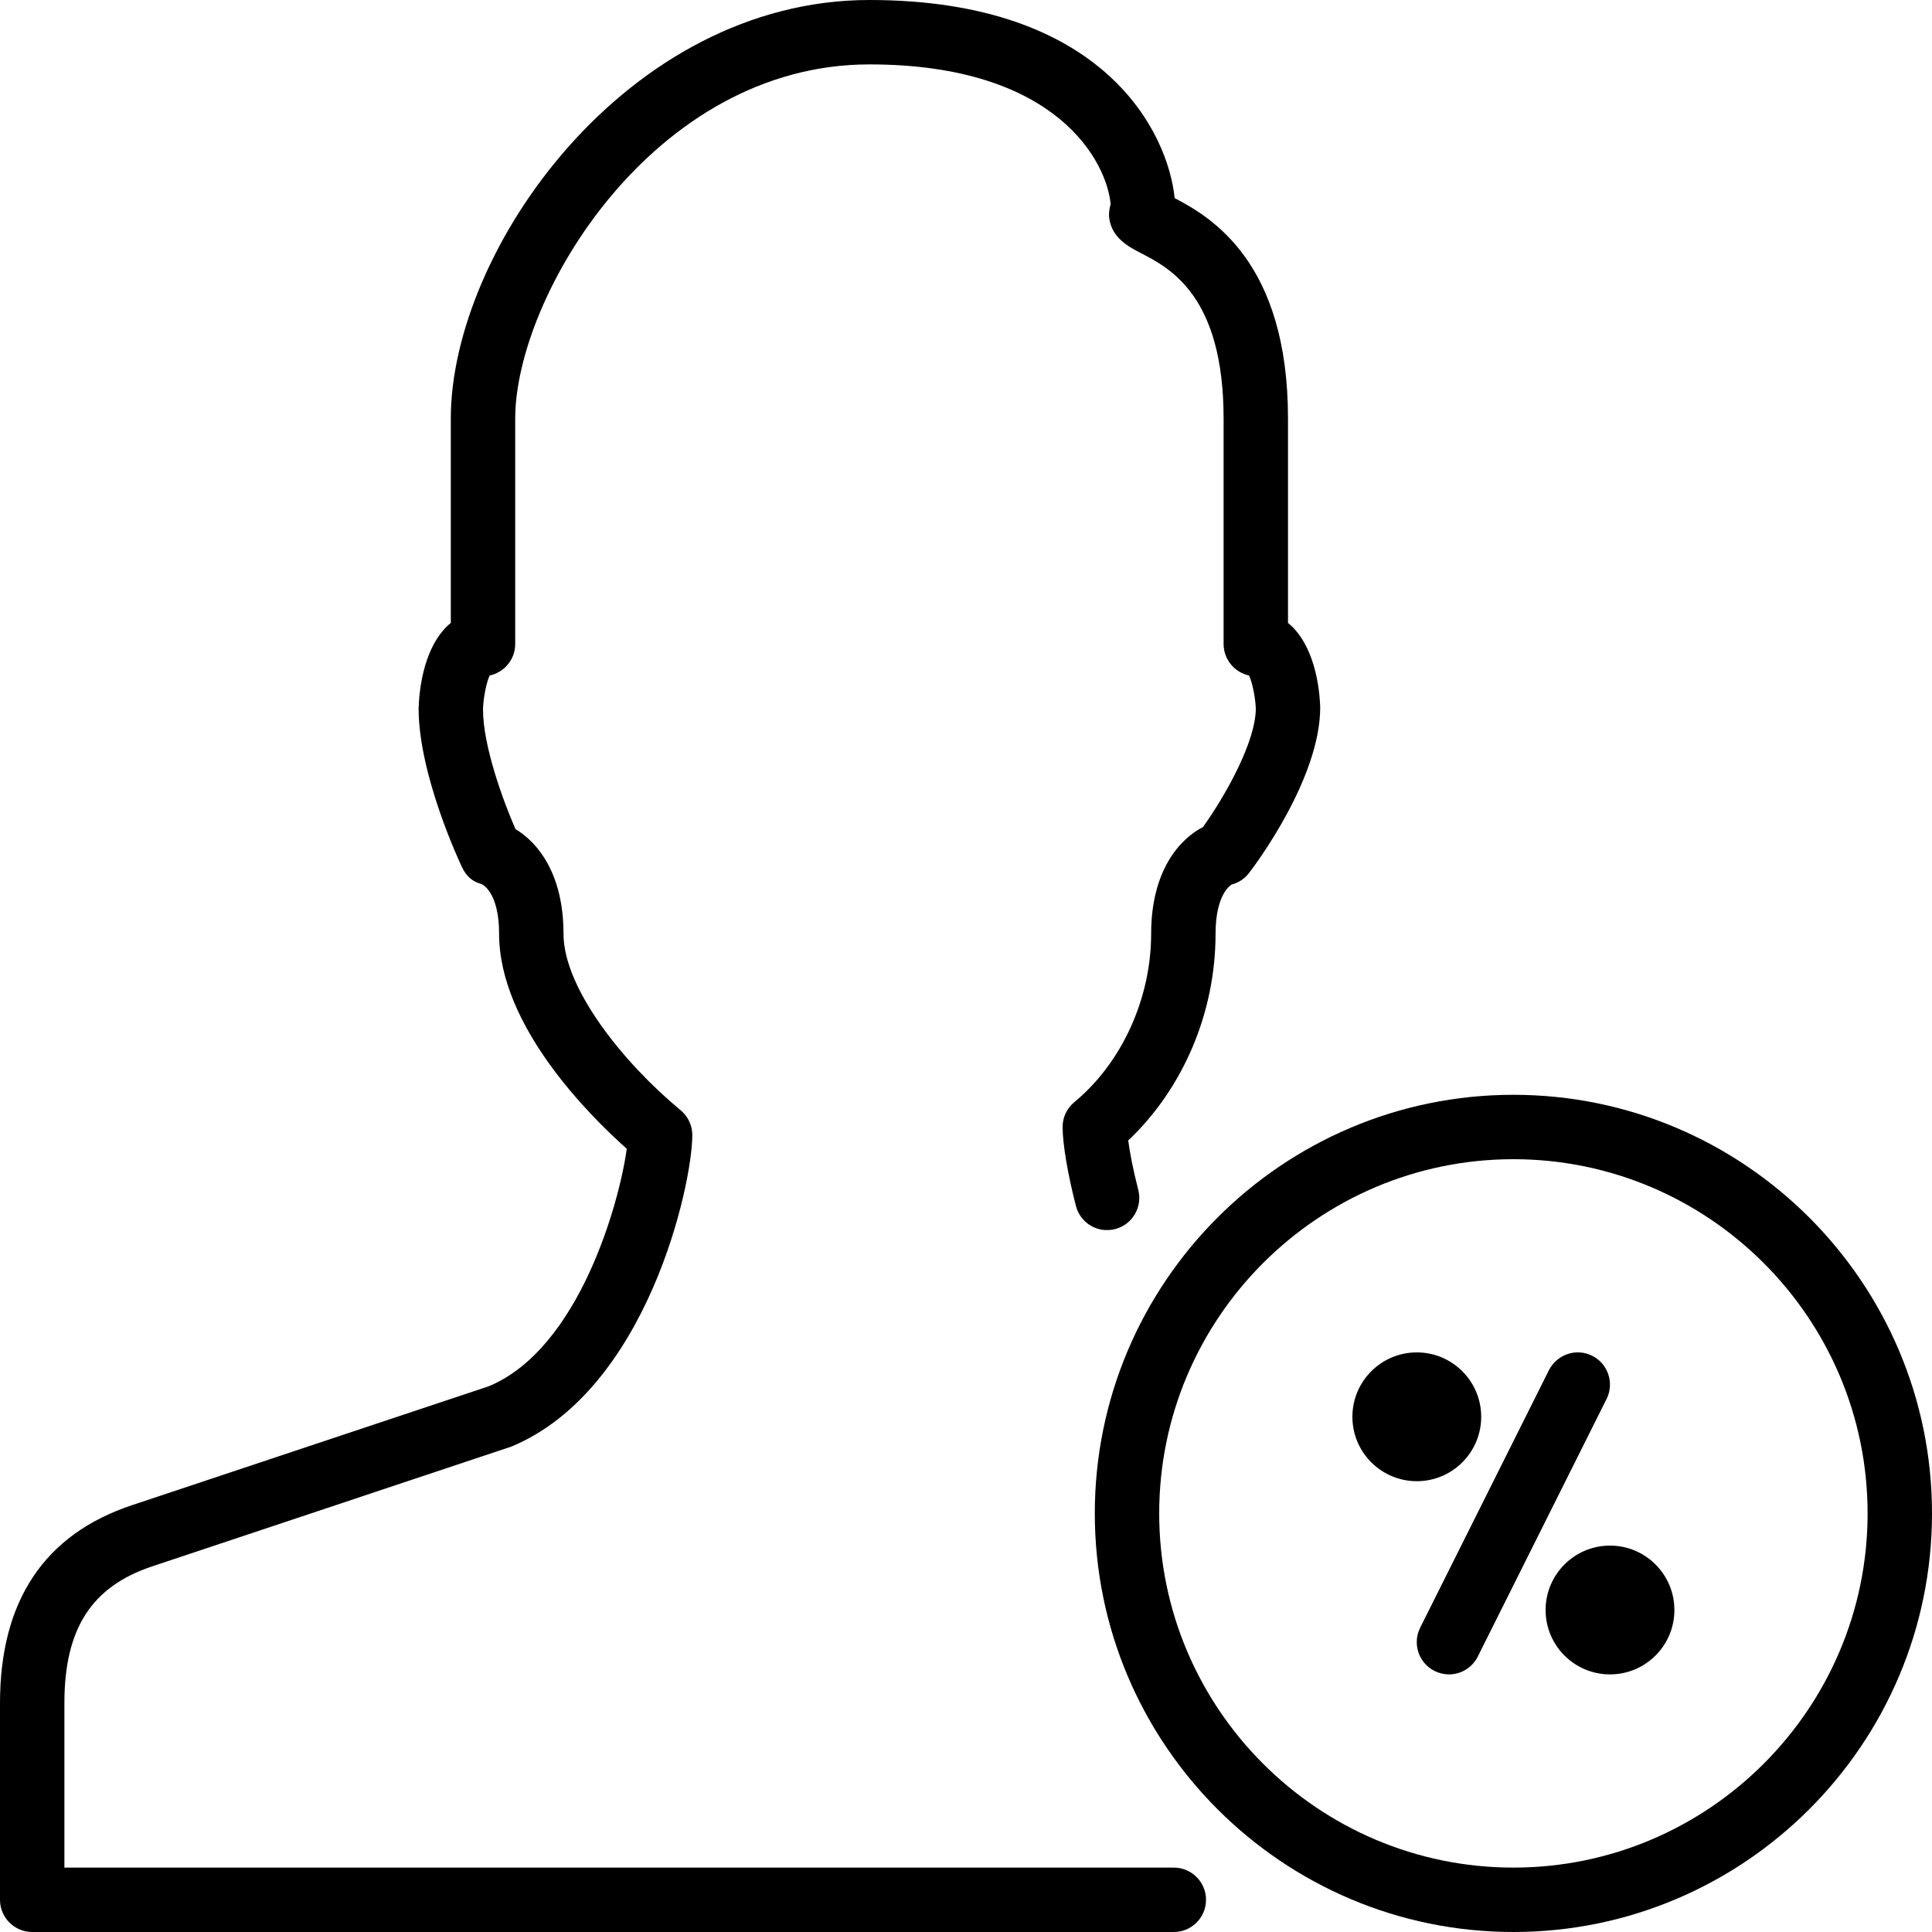 <?xml version="1.0" encoding="iso-8859-1"?>
<!-- Generator: Adobe Illustrator 19.2.1, SVG Export Plug-In . SVG Version: 6.00 Build 0)  -->
<svg version="1.1" xmlns="http://www.w3.org/2000/svg" xmlns:xlink="http://www.w3.org/1999/xlink" x="0px" y="0px"
	 viewBox="0 0 30 30" style="enable-background:new 0 0 30 30;" xml:space="preserve">
<g id="Add_User">
</g>
<g id="Remove_User">
</g>
<g id="Delete_User">
</g>
<g id="Done">
</g>
<g id="At_Symbol">
</g>
<g id="Question">
</g>
<g id="Answer">
</g>
<g id="Bring_Up">
</g>
<g id="Bring_Down">
</g>
<g id="Dismiss_User">
</g>
<g id="User_Speed">
</g>
<g id="User_Settings">
</g>
<g id="User_Refresh">
</g>
<g id="User_Time">
</g>
<g id="Dollar">
</g>
<g id="Euro">
</g>
<g id="Pound">
</g>
<g id="Bitcoin">
</g>
<g id="Global_User">
</g>
<g id="Waiting_User">
</g>
<g id="Writing_User_2">
</g>
<g id="Search_User">
</g>
<g id="Lock_User">
</g>
<g id="Mark_User">
</g>
<g id="Share_User">
</g>
<g id="Shopping">
</g>
<g id="User_Download">
</g>
<g id="User_Upload">
</g>
<g id="User_Statistics">
</g>
<g id="User_Defense">
</g>
<g id="User_Car">
</g>
<g id="User_Home">
</g>
<g id="Park">
</g>
<g id="Recicle_User">
</g>
<g id="Wifi">
</g>
<g id="Attach_User">
</g>
<g id="Disabled_User">
</g>
<g id="User_Card">
</g>
<g id="Gaming">
</g>
<g id="User_Cloud">
</g>
<g id="User_Database">
</g>
<g id="Copyright">
</g>
<g id="No_Copyright">
</g>
<g id="Creative_Commun">
</g>
<g id="Eco-Friendly">
</g>
<g id="Percentage">
</g>
<g id="User_Love">
</g>
<g id="User_Place">
</g>
<g id="User_Key">
</g>
<g id="Sleeping">
</g>
<g id="Add_User_2">
</g>
<g id="Remove_User_2">
</g>
<g id="Delete_User_2">
</g>
<g id="Done_2">
</g>
<g id="At_Symbol_2">
</g>
<g id="Question_2">
</g>
<g id="Answer_2">
	<g>
		<g>
			<g>
				<path d="M23.5,30c-3.584,0-6.5-2.916-6.5-6.5s2.916-6.5,6.5-6.5s6.5,2.916,6.5,6.5S27.084,30,23.5,30z M23.5,18
					c-3.032,0-5.5,2.468-5.5,5.5s2.468,5.5,5.5,5.5s5.5-2.468,5.5-5.5S26.532,18,23.5,18z"/>
			</g>
			<g>
				<path d="M22.5,26c-0.075,0-0.151-0.017-0.224-0.053c-0.247-0.124-0.347-0.424-0.224-0.671l2-4
					c0.125-0.246,0.424-0.347,0.671-0.224c0.247,0.124,0.347,0.424,0.224,0.671l-2,4C22.859,25.898,22.683,26,22.5,26z"/>
			</g>
			<g>
				<path d="M22,23c-0.552,0-1-0.448-1-1s0.448-1,1-1s1,0.448,1,1S22.552,23,22,23z M22,21.999L22,21.999L22.5,22L22,21.999z"/>
			</g>
			<g>
				<path d="M18.227,30H0.5C0.224,30,0,29.776,0,29.5v-3.055c0-1.585,0.688-2.618,2.045-3.071l5.547-1.849
					c1.406-0.587,2.03-2.867,2.14-3.687C9.14,17.311,7.75,15.922,7.75,14.5c0-0.654-0.264-0.769-0.274-0.773
					C7.331,13.69,7.237,13.6,7.174,13.465C7.146,13.407,6.5,12.038,6.5,11C6.516,10.499,6.661,9.946,7,9.673V6.5
					C7,3.883,9.729,0,13.5,0c3.667,0,4.639,2.077,4.74,3.076C18.811,3.375,20,4.074,20,6.5v3.173c0.339,0.272,0.484,0.821,0.5,1.312
					c0,1.091-0.989,2.421-1.103,2.568c-0.068,0.091-0.166,0.155-0.276,0.183h0.001c0.008,0-0.247,0.121-0.247,0.765
					c0,1.222-0.503,2.401-1.356,3.208c0.024,0.18,0.073,0.447,0.156,0.767c0.069,0.267-0.092,0.54-0.359,0.609
					c-0.271,0.069-0.54-0.092-0.609-0.359C16.581,18.241,16.5,17.76,16.5,17.5c0-0.149,0.066-0.29,0.182-0.386
					c0.736-0.607,1.193-1.609,1.193-2.614c0-0.98,0.441-1.47,0.805-1.658c0.346-0.483,0.82-1.324,0.82-1.842
					c-0.007-0.174-0.055-0.407-0.105-0.511C19.169,10.44,19,10.24,19,10V6.5c0-1.902-0.831-2.335-1.277-2.566
					c-0.201-0.104-0.451-0.235-0.498-0.539c-0.011-0.067-0.001-0.147,0.021-0.226C17.187,2.526,16.43,1,13.5,1
					C10.142,1,8,4.611,8,6.5V10c0,0.24-0.169,0.44-0.396,0.489c-0.053,0.109-0.1,0.358-0.104,0.526c0,0.574,0.316,1.427,0.504,1.859
					C8.354,13.084,8.75,13.572,8.75,14.5c0,0.851,0.942,2.016,1.818,2.739c0.115,0.096,0.182,0.236,0.182,0.386
					c0,0.776-0.702,3.959-2.808,4.837l-5.581,1.861C1.42,24.638,1,25.292,1,26.445V29h17.227c0.276,0,0.5,0.224,0.5,0.5
					S18.503,30,18.227,30z"/>
			</g>
			<g>
				<path d="M25,26c-0.552,0-1-0.448-1-1s0.448-1,1-1s1,0.448,1,1S25.552,26,25,26z M25,24.999L25,24.999L25.5,25L25,24.999z"/>
			</g>
		</g>
	</g>
</g>
<g id="Bring_Up_2">
</g>
<g id="Bring_Down_2">
</g>
<g id="Dismiss_User_2">
</g>
<g id="User_Speed_2">
</g>
<g id="User_Settings_2">
</g>
<g id="Refresh_2">
</g>
<g id="Time_2">
</g>
<g id="Dollar_2">
</g>
<g id="Euro_2">
</g>
<g id="Pound_2">
</g>
<g id="Bitcoin_2">
</g>
<g id="Global_User_2">
</g>
<g id="Waiting_User_2">
</g>
<g id="Writing_User">
</g>
<g id="Search_User_2">
</g>
<g id="Lock_User_2">
</g>
<g id="Mark_User_2">
</g>
<g id="Share_User_2">
</g>
<g id="Shopping_2">
</g>
<g id="Download_2">
</g>
<g id="Upload_2">
</g>
<g id="User_Statistics_2">
</g>
<g id="User_Defense_2">
</g>
<g id="Car_2">
</g>
<g id="Home_2">
</g>
<g id="Park_2">
</g>
<g id="Recicle_User_2">
</g>
<g id="User_Wifi">
</g>
<g id="Attach_2">
</g>
<g id="Disabled_User_2">
</g>
<g id="User_Card_2">
</g>
<g id="Gaming_2">
</g>
<g id="Cloud_2">
</g>
<g id="Database_2">
</g>
<g id="Copyright_2">
</g>
<g id="No_Copyright_2">
</g>
<g id="Creative_Commun_2">
</g>
<g id="Eco-Friendly_2">
</g>
<g id="Percentage_2">
</g>
<g id="User_Love_2">
</g>
<g id="User_Rate_2">
</g>
<g id="User_Key_2">
</g>
<g id="Sleeping_2">
</g>
</svg>
